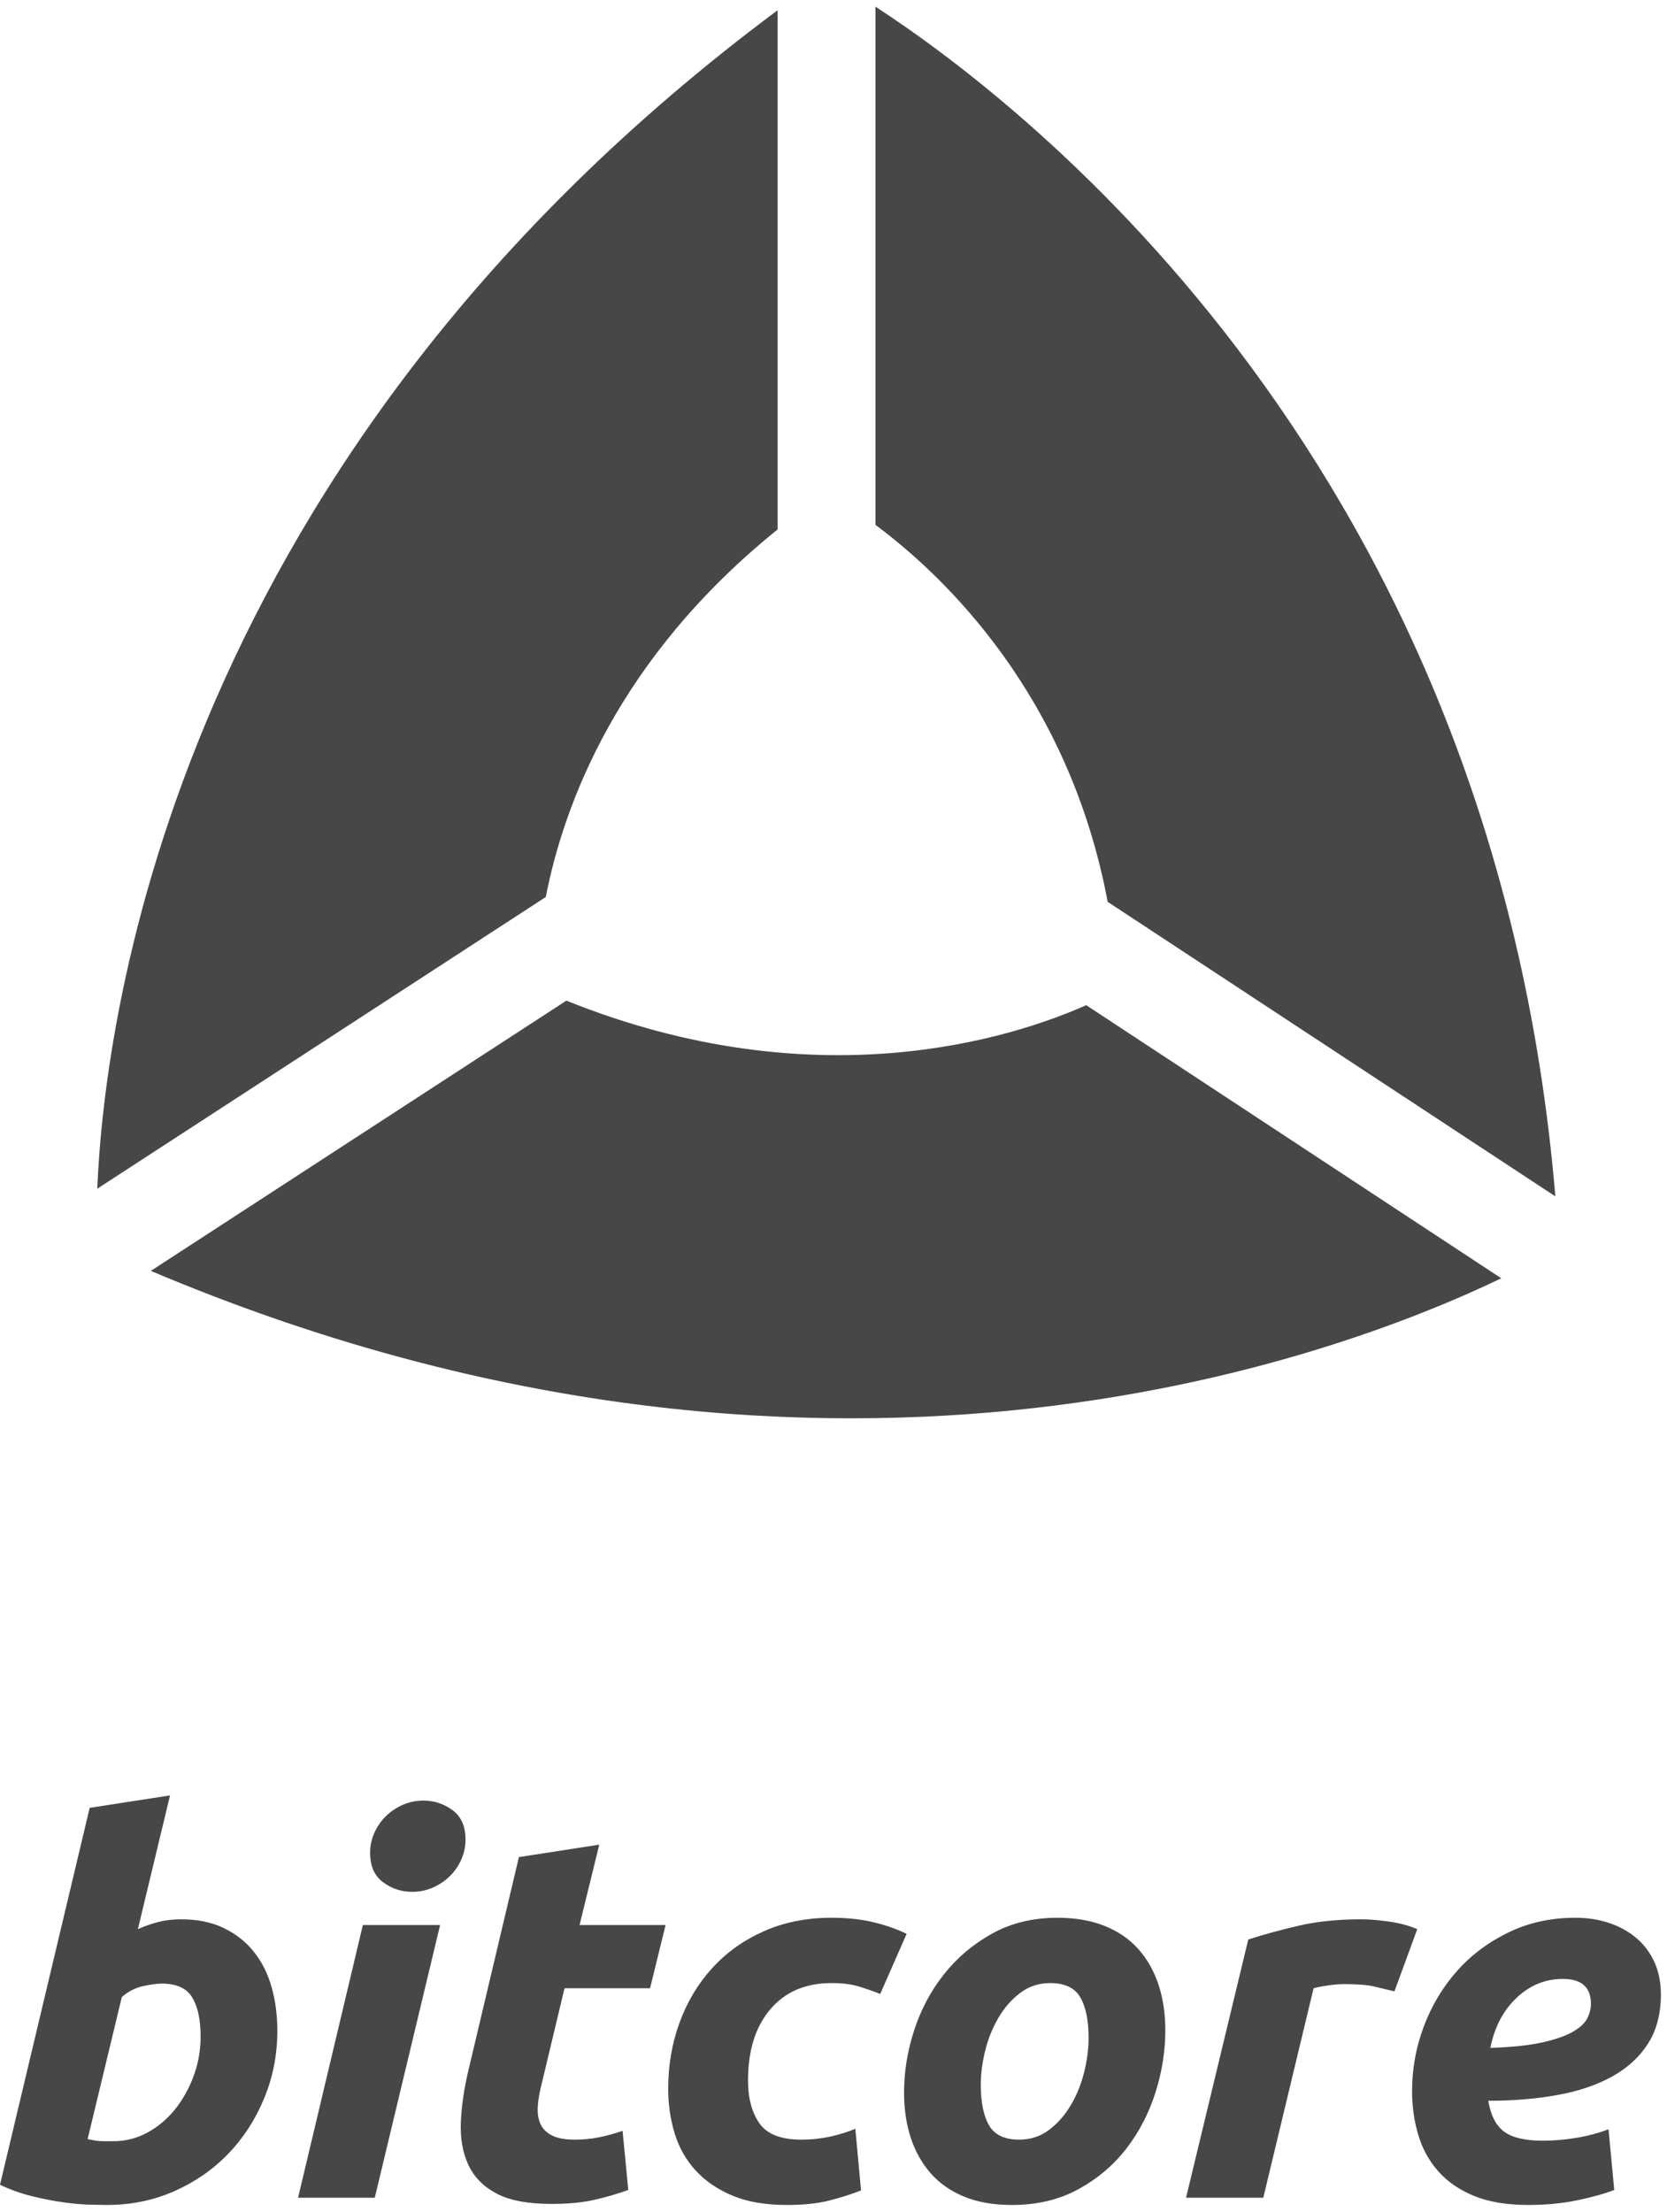 <?xml version="1.0" encoding="UTF-8" standalone="no"?>
<svg width="104px" height="138px" viewBox="0 0 104 138" version="1.1" xmlns="http://www.w3.org/2000/svg" xmlns:xlink="http://www.w3.org/1999/xlink" xmlns:sketch="http://www.bohemiancoding.com/sketch/ns">
    <!-- Generator: Sketch 3.3.3 (12072) - http://www.bohemiancoding.com/sketch -->
    <title>bitcore-logo-vertical-dark</title>
    <desc>Created with Sketch.</desc>
    <defs></defs>
    <g id="Page-1" stroke="none" stroke-width="1" fill="none" fill-rule="evenodd" sketch:type="MSPage">
        <g id="bitcore-logo-vertical-dark" sketch:type="MSArtboardGroup" fill="#474747">
            <path d="M11.287,119.729 C12.322,119.729 13.216,119.912 13.971,120.279 C14.726,120.645 15.351,121.141 15.847,121.767 C16.343,122.392 16.71,123.125 16.946,123.966 C17.184,124.806 17.302,125.712 17.302,126.682 C17.302,128.17 17.027,129.577 16.478,130.903 C15.928,132.229 15.179,133.382 14.23,134.363 C13.282,135.344 12.16,136.121 10.867,136.692 C9.573,137.263 8.171,137.549 6.662,137.549 C6.468,137.549 6.129,137.543 5.644,137.532 C5.159,137.522 4.603,137.473 3.978,137.387 C3.353,137.301 2.69,137.172 1.989,136.999 C1.288,136.827 0.626,136.589 0,136.287 L5.595,112.776 L10.608,112 L8.602,120.344 C9.034,120.149 9.465,119.998 9.897,119.891 C10.328,119.783 10.791,119.729 11.287,119.729 L11.287,119.729 Z M7.083,133.571 C7.838,133.571 8.549,133.388 9.218,133.021 C9.885,132.654 10.462,132.164 10.948,131.549 C11.432,130.935 11.815,130.24 12.096,129.463 C12.376,128.687 12.516,127.879 12.516,127.038 C12.516,126.003 12.343,125.195 11.999,124.613 C11.654,124.03 11.018,123.74 10.09,123.74 C9.789,123.74 9.395,123.793 8.91,123.901 C8.425,124.009 7.989,124.235 7.6,124.58 L5.466,133.442 C5.595,133.463 5.709,133.485 5.805,133.506 C5.902,133.527 6.005,133.544 6.113,133.554 C6.22,133.566 6.349,133.571 6.5,133.571 L7.083,133.571 L7.083,133.571 Z M23.382,137.096 L18.596,137.096 L22.638,120.085 L27.457,120.085 L23.382,137.096 L23.382,137.096 Z M25.711,118.015 C25.042,118.015 24.439,117.815 23.9,117.417 C23.361,117.018 23.091,116.409 23.091,115.589 C23.091,115.137 23.183,114.711 23.366,114.312 C23.55,113.913 23.792,113.569 24.094,113.277 C24.396,112.986 24.746,112.754 25.145,112.582 C25.543,112.409 25.969,112.323 26.422,112.323 C27.091,112.323 27.694,112.523 28.234,112.922 C28.772,113.32 29.042,113.929 29.042,114.749 C29.042,115.202 28.95,115.627 28.767,116.026 C28.584,116.425 28.341,116.77 28.039,117.061 C27.738,117.352 27.387,117.584 26.988,117.756 C26.589,117.929 26.164,118.015 25.711,118.015 L25.711,118.015 Z M32.373,115.849 L37.386,115.072 L36.157,120.085 L41.525,120.085 L40.555,124.03 L35.219,124.03 L33.796,129.981 C33.666,130.477 33.585,130.94 33.553,131.371 C33.521,131.803 33.575,132.175 33.715,132.488 C33.855,132.8 34.098,133.043 34.443,133.215 C34.787,133.388 35.262,133.474 35.866,133.474 C36.383,133.474 36.885,133.425 37.369,133.328 C37.855,133.231 38.345,133.096 38.841,132.924 L39.197,136.611 C38.55,136.848 37.849,137.053 37.095,137.225 C36.34,137.398 35.445,137.484 34.41,137.484 C32.923,137.484 31.77,137.263 30.95,136.821 C30.131,136.379 29.548,135.775 29.203,135.01 C28.859,134.245 28.708,133.366 28.751,132.374 C28.794,131.383 28.945,130.337 29.203,129.237 L32.373,115.849 L32.373,115.849 Z M41.687,130.305 C41.687,128.838 41.924,127.458 42.398,126.165 C42.873,124.871 43.552,123.74 44.436,122.769 C45.32,121.799 46.392,121.034 47.654,120.473 C48.915,119.912 50.322,119.632 51.874,119.632 C52.845,119.632 53.712,119.724 54.477,119.907 C55.243,120.09 55.938,120.333 56.563,120.635 L54.914,124.386 C54.483,124.214 54.035,124.057 53.572,123.917 C53.108,123.777 52.543,123.707 51.874,123.707 C50.257,123.707 48.985,124.251 48.058,125.34 C47.131,126.429 46.667,127.911 46.667,129.787 C46.667,130.887 46.905,131.776 47.379,132.455 C47.853,133.134 48.726,133.474 49.998,133.474 C50.624,133.474 51.227,133.409 51.81,133.28 C52.392,133.15 52.909,132.989 53.362,132.795 L53.718,136.643 C53.114,136.88 52.451,137.091 51.728,137.274 C51.006,137.457 50.128,137.549 49.093,137.549 C47.756,137.549 46.624,137.355 45.697,136.967 C44.77,136.578 44.005,136.056 43.401,135.398 C42.797,134.741 42.361,133.97 42.091,133.086 C41.822,132.202 41.687,131.275 41.687,130.305 L41.687,130.305 Z M63.128,137.549 C61.986,137.549 60.994,137.376 60.153,137.031 C59.313,136.686 58.617,136.201 58.067,135.576 C57.517,134.951 57.103,134.212 56.822,133.361 C56.542,132.509 56.402,131.566 56.402,130.531 C56.402,129.237 56.612,127.944 57.033,126.65 C57.453,125.356 58.073,124.192 58.892,123.157 C59.712,122.122 60.714,121.276 61.9,120.618 C63.086,119.961 64.444,119.632 65.975,119.632 C67.096,119.632 68.082,119.805 68.934,120.149 C69.786,120.494 70.486,120.98 71.036,121.605 C71.586,122.23 72,122.969 72.281,123.82 C72.562,124.672 72.701,125.615 72.701,126.65 C72.701,127.944 72.496,129.237 72.087,130.531 C71.677,131.824 71.073,132.989 70.276,134.024 C69.478,135.058 68.481,135.905 67.284,136.562 C66.088,137.22 64.703,137.549 63.128,137.549 L63.128,137.549 Z M65.522,123.707 C64.81,123.707 64.185,123.912 63.646,124.322 C63.107,124.731 62.654,125.249 62.288,125.874 C61.921,126.499 61.646,127.183 61.463,127.928 C61.28,128.671 61.188,129.378 61.188,130.046 C61.188,131.145 61.361,131.992 61.706,132.585 C62.051,133.177 62.676,133.474 63.581,133.474 C64.293,133.474 64.918,133.269 65.457,132.86 C65.996,132.449 66.449,131.932 66.815,131.307 C67.182,130.682 67.457,129.997 67.64,129.254 C67.824,128.509 67.915,127.804 67.915,127.135 C67.915,126.035 67.742,125.189 67.398,124.597 C67.053,124.003 66.428,123.707 65.522,123.707 L65.522,123.707 Z M86.996,124.224 C86.565,124.117 86.139,124.014 85.719,123.917 C85.298,123.82 84.678,123.772 83.859,123.772 C83.557,123.772 83.223,123.799 82.856,123.852 C82.49,123.906 82.188,123.966 81.951,124.03 L78.814,137.096 L73.995,137.096 L77.876,120.99 C78.803,120.689 79.843,120.403 80.997,120.134 C82.15,119.864 83.449,119.729 84.894,119.729 C85.433,119.729 86.031,119.778 86.689,119.875 C87.347,119.971 87.923,120.128 88.419,120.344 L86.996,124.224 L86.996,124.224 Z M88.096,130.434 C88.096,129.054 88.338,127.717 88.823,126.424 C89.308,125.13 89.993,123.982 90.877,122.979 C91.761,121.977 92.834,121.168 94.095,120.554 C95.356,119.939 96.752,119.632 98.282,119.632 C99.037,119.632 99.738,119.74 100.385,119.956 C101.032,120.171 101.598,120.484 102.083,120.893 C102.568,121.303 102.945,121.804 103.215,122.397 C103.484,122.99 103.619,123.664 103.619,124.419 C103.619,125.626 103.349,126.65 102.811,127.491 C102.271,128.332 101.522,129.016 100.563,129.544 C99.603,130.073 98.466,130.456 97.151,130.692 C95.836,130.93 94.402,131.048 92.849,131.048 C93,131.954 93.329,132.595 93.836,132.972 C94.343,133.35 95.146,133.539 96.245,133.539 C96.935,133.539 97.636,133.479 98.348,133.361 C99.059,133.242 99.727,133.064 100.353,132.827 L100.708,136.611 C100.104,136.848 99.334,137.063 98.396,137.257 C97.458,137.452 96.439,137.549 95.34,137.549 C94.003,137.549 92.876,137.36 91.96,136.983 C91.044,136.605 90.3,136.094 89.729,135.447 C89.157,134.8 88.742,134.045 88.483,133.183 C88.225,132.32 88.096,131.404 88.096,130.434 L88.096,130.434 Z M97.506,123.448 C96.407,123.448 95.442,123.842 94.612,124.629 C93.782,125.416 93.238,126.456 92.979,127.75 C94.316,127.706 95.394,127.593 96.213,127.41 C97.032,127.227 97.668,127.006 98.121,126.747 C98.574,126.488 98.876,126.208 99.027,125.906 C99.177,125.604 99.253,125.302 99.253,125.001 C99.253,123.966 98.671,123.448 97.506,123.448 L97.506,123.448 Z" id="Fill-1-Copy" sketch:type="MSShapeGroup"></path>
            <g id="Imported-Layers" sketch:type="MSLayerGroup" transform="translate(6, 0)">
                <path d="M63.105,56.258 L91.034,74.631 C87.228,29.253 58.325,6.74 48.619,0.415 L48.619,32.742 C52.976,35.982 60.691,43.396 63.105,56.258" id="Fill-1" sketch:type="MSShapeGroup"></path>
                <path d="M0.068,74.153 L28.05,55.956 C29.169,50.2 32.539,41.061 42.514,33.028 L42.514,0.637 C5.148,28.469 0.535,63 0.068,74.153" id="Fill-2" sketch:type="MSShapeGroup"></path>
                <path d="M29.334,62.422 L3.41,79.28 C44.899,96.829 77.197,84.774 87.661,79.741 L61.766,62.704 C57.14,64.761 44.913,68.693 29.334,62.422" id="Fill-3" sketch:type="MSShapeGroup"></path>
            </g>
        </g>
    </g>
</svg>